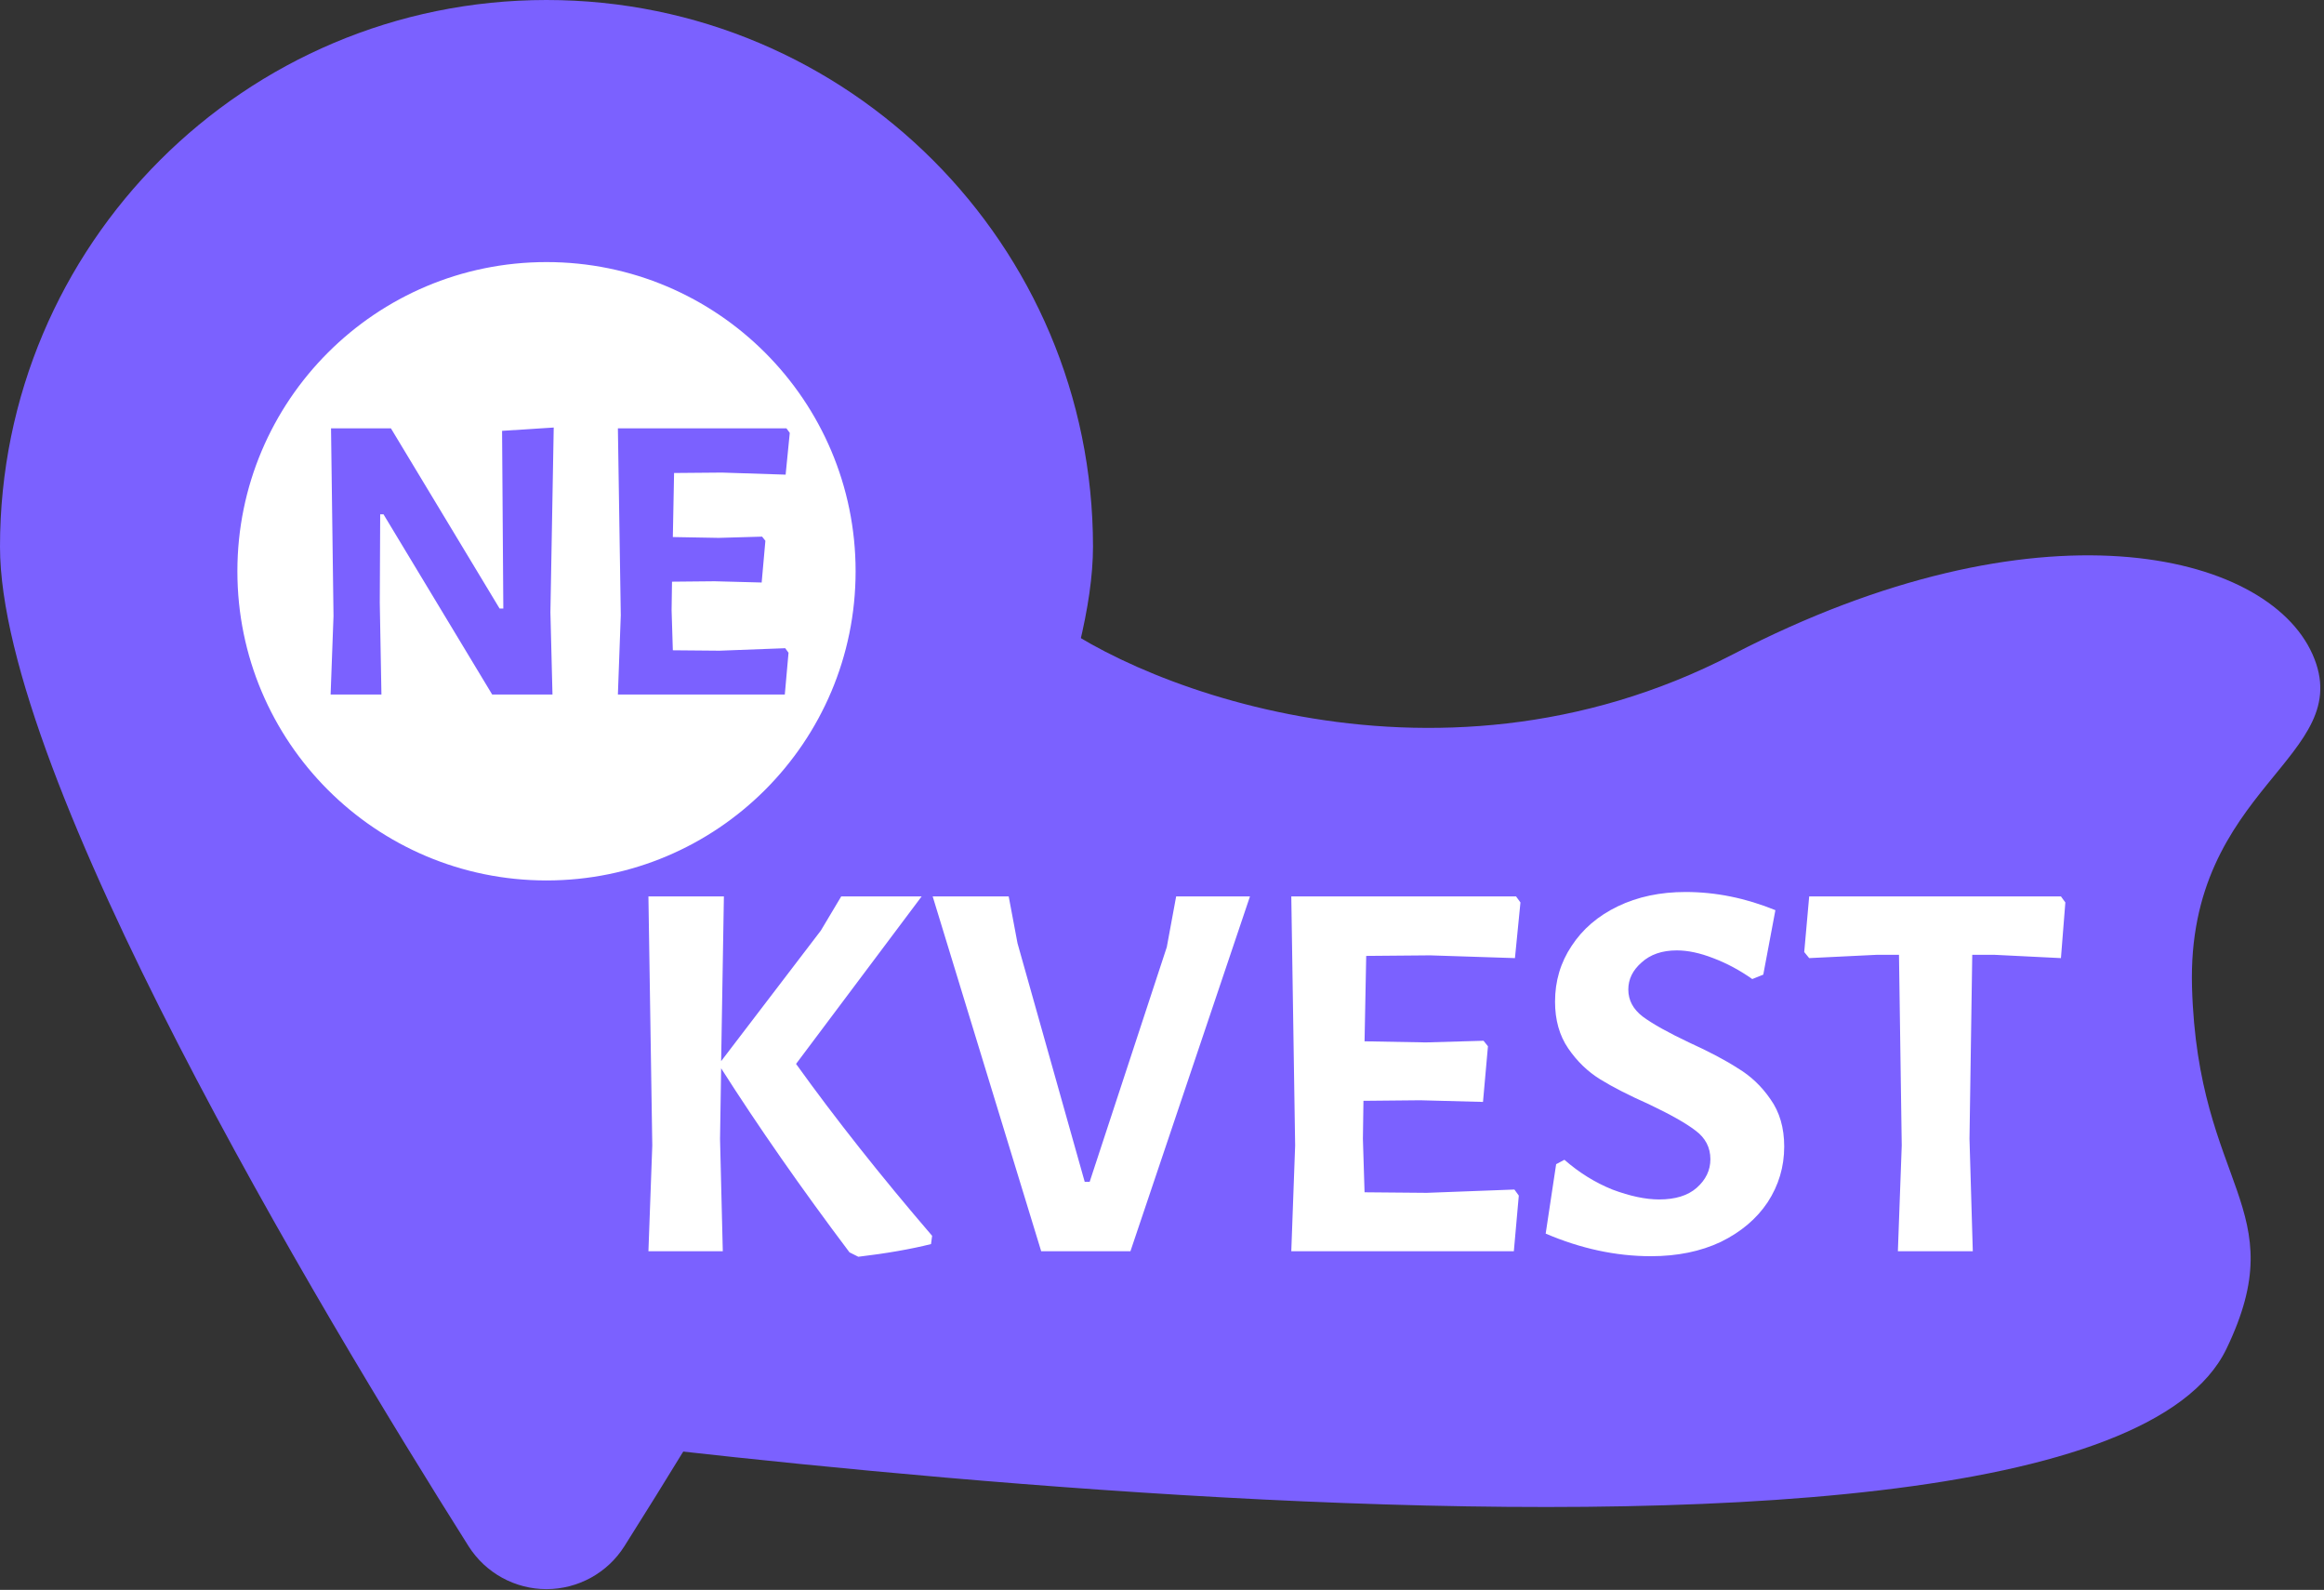<svg width="405" height="277" viewBox="0 0 405 277" fill="none" xmlns="http://www.w3.org/2000/svg">
<rect x="0" y="0" width="405" height="277" fill="#333333" stroke="none"/>
<path d="M41.5 42.625H112.5H154C154 42.625 167.5 94 181 106C194.5 118 249 141.5 302 114C355 86.5 395 96 403 114C411 132 381 137 382 172C383 207 399.875 210.337 388 235C362 289 71.571 247 71.571 247L41.5 139V42.625Z" fill="#7B61FF"/>
<circle cx="95" cy="99" r="59" fill="white"/>
<path d="M95.237 0C42.632 0 0 42.644 0 95.249C0 135.348 55.357 227.75 81.66 269.395C84.608 274.051 89.74 276.87 95.246 276.87C100.755 276.859 105.877 274.042 108.815 269.386C135.127 227.732 190.475 135.348 190.475 95.248C190.475 42.644 147.843 0 95.237 0ZM95.237 153.398C65.487 153.398 41.369 129.283 41.369 99.529C41.369 69.779 65.486 45.661 95.237 45.661C124.987 45.661 149.105 69.778 149.105 99.529C149.105 129.283 124.988 153.398 95.237 153.398Z" fill="#7B61FF"/>
<path d="M138.728 185.36C145.576 194.896 153.48 204.88 162.44 215.312L162.248 216.752C158.664 217.648 154.44 218.384 149.576 218.96L148.04 218.192C139.656 207.056 132.2 196.368 125.672 186.128L125.48 198.416L125.96 218H113L113.672 199.568L113 156.176H126.152L125.672 184.88L143.048 162.128L146.6 156.176H160.616L138.728 185.36ZM196.999 218H181.447L162.535 156.176H175.783L177.319 164.336L189.031 205.904H189.895L203.335 165.008L204.967 156.176H217.831L196.999 218ZM263.911 207.248L264.679 208.304L263.815 218H225.031L225.703 199.568L225.031 156.176H264.199L264.967 157.232L264.007 166.928L249.223 166.448L238.087 166.544L237.799 181.424L248.455 181.616L258.535 181.328L259.303 182.288L258.439 191.984L247.495 191.696L237.607 191.792L237.511 198.416L237.799 207.728L248.647 207.824L263.911 207.248ZM293.747 155.408C298.995 155.408 304.211 156.464 309.395 158.576L307.283 169.808L305.363 170.576C303.187 169.04 300.915 167.824 298.547 166.928C296.243 166.032 294.131 165.584 292.211 165.584C289.651 165.584 287.603 166.288 286.067 167.696C284.531 169.04 283.763 170.608 283.763 172.4C283.763 174.256 284.595 175.824 286.259 177.104C287.987 178.384 290.675 179.888 294.323 181.616C297.843 183.216 300.691 184.72 302.867 186.128C305.107 187.472 306.995 189.264 308.531 191.504C310.131 193.744 310.931 196.496 310.931 199.76C310.931 203.28 309.971 206.512 308.051 209.456C306.131 212.336 303.411 214.64 299.891 216.368C296.371 218.032 292.307 218.864 287.699 218.864C281.619 218.864 275.507 217.552 269.363 214.928L271.187 202.832L272.627 202.064C275.187 204.304 277.971 206.032 280.979 207.248C284.051 208.4 286.771 208.976 289.139 208.976C291.955 208.976 294.131 208.304 295.667 206.96C297.267 205.552 298.067 203.888 298.067 201.968C298.067 199.92 297.203 198.256 295.475 196.976C293.811 195.696 291.091 194.16 287.315 192.368C283.859 190.832 281.043 189.392 278.867 188.048C276.691 186.704 274.835 184.912 273.299 182.672C271.763 180.432 270.995 177.712 270.995 174.512C270.995 170.928 271.955 167.696 273.875 164.816C275.795 161.872 278.483 159.568 281.939 157.904C285.395 156.24 289.331 155.408 293.747 155.408ZM359.925 157.232L359.157 166.928L347.541 166.352H343.701L343.221 198.416L343.797 218H330.741L331.413 199.568L330.933 166.352H327.093L315.285 166.928L314.421 165.872L315.285 156.176H359.157L359.925 157.232Z" fill="white"/>
<path d="M95.92 106.672L96.28 121H85.768L66.832 89.608H66.256L66.184 105.016L66.472 121H57.616L58.12 107.32L57.688 74.632H68.128L87.064 106.024H87.712L87.496 75.064L96.496 74.488L95.92 106.672ZM136.839 112.936L137.415 113.728L136.767 121H107.679L108.183 107.176L107.679 74.632H137.055L137.631 75.424L136.911 82.696L125.823 82.336L117.471 82.408L117.255 93.568L125.247 93.712L132.807 93.496L133.383 94.216L132.735 101.488L124.527 101.272L117.111 101.344L117.039 106.312L117.255 113.296L125.391 113.368L136.839 112.936Z" fill="#7B61FF"/>
</svg>

